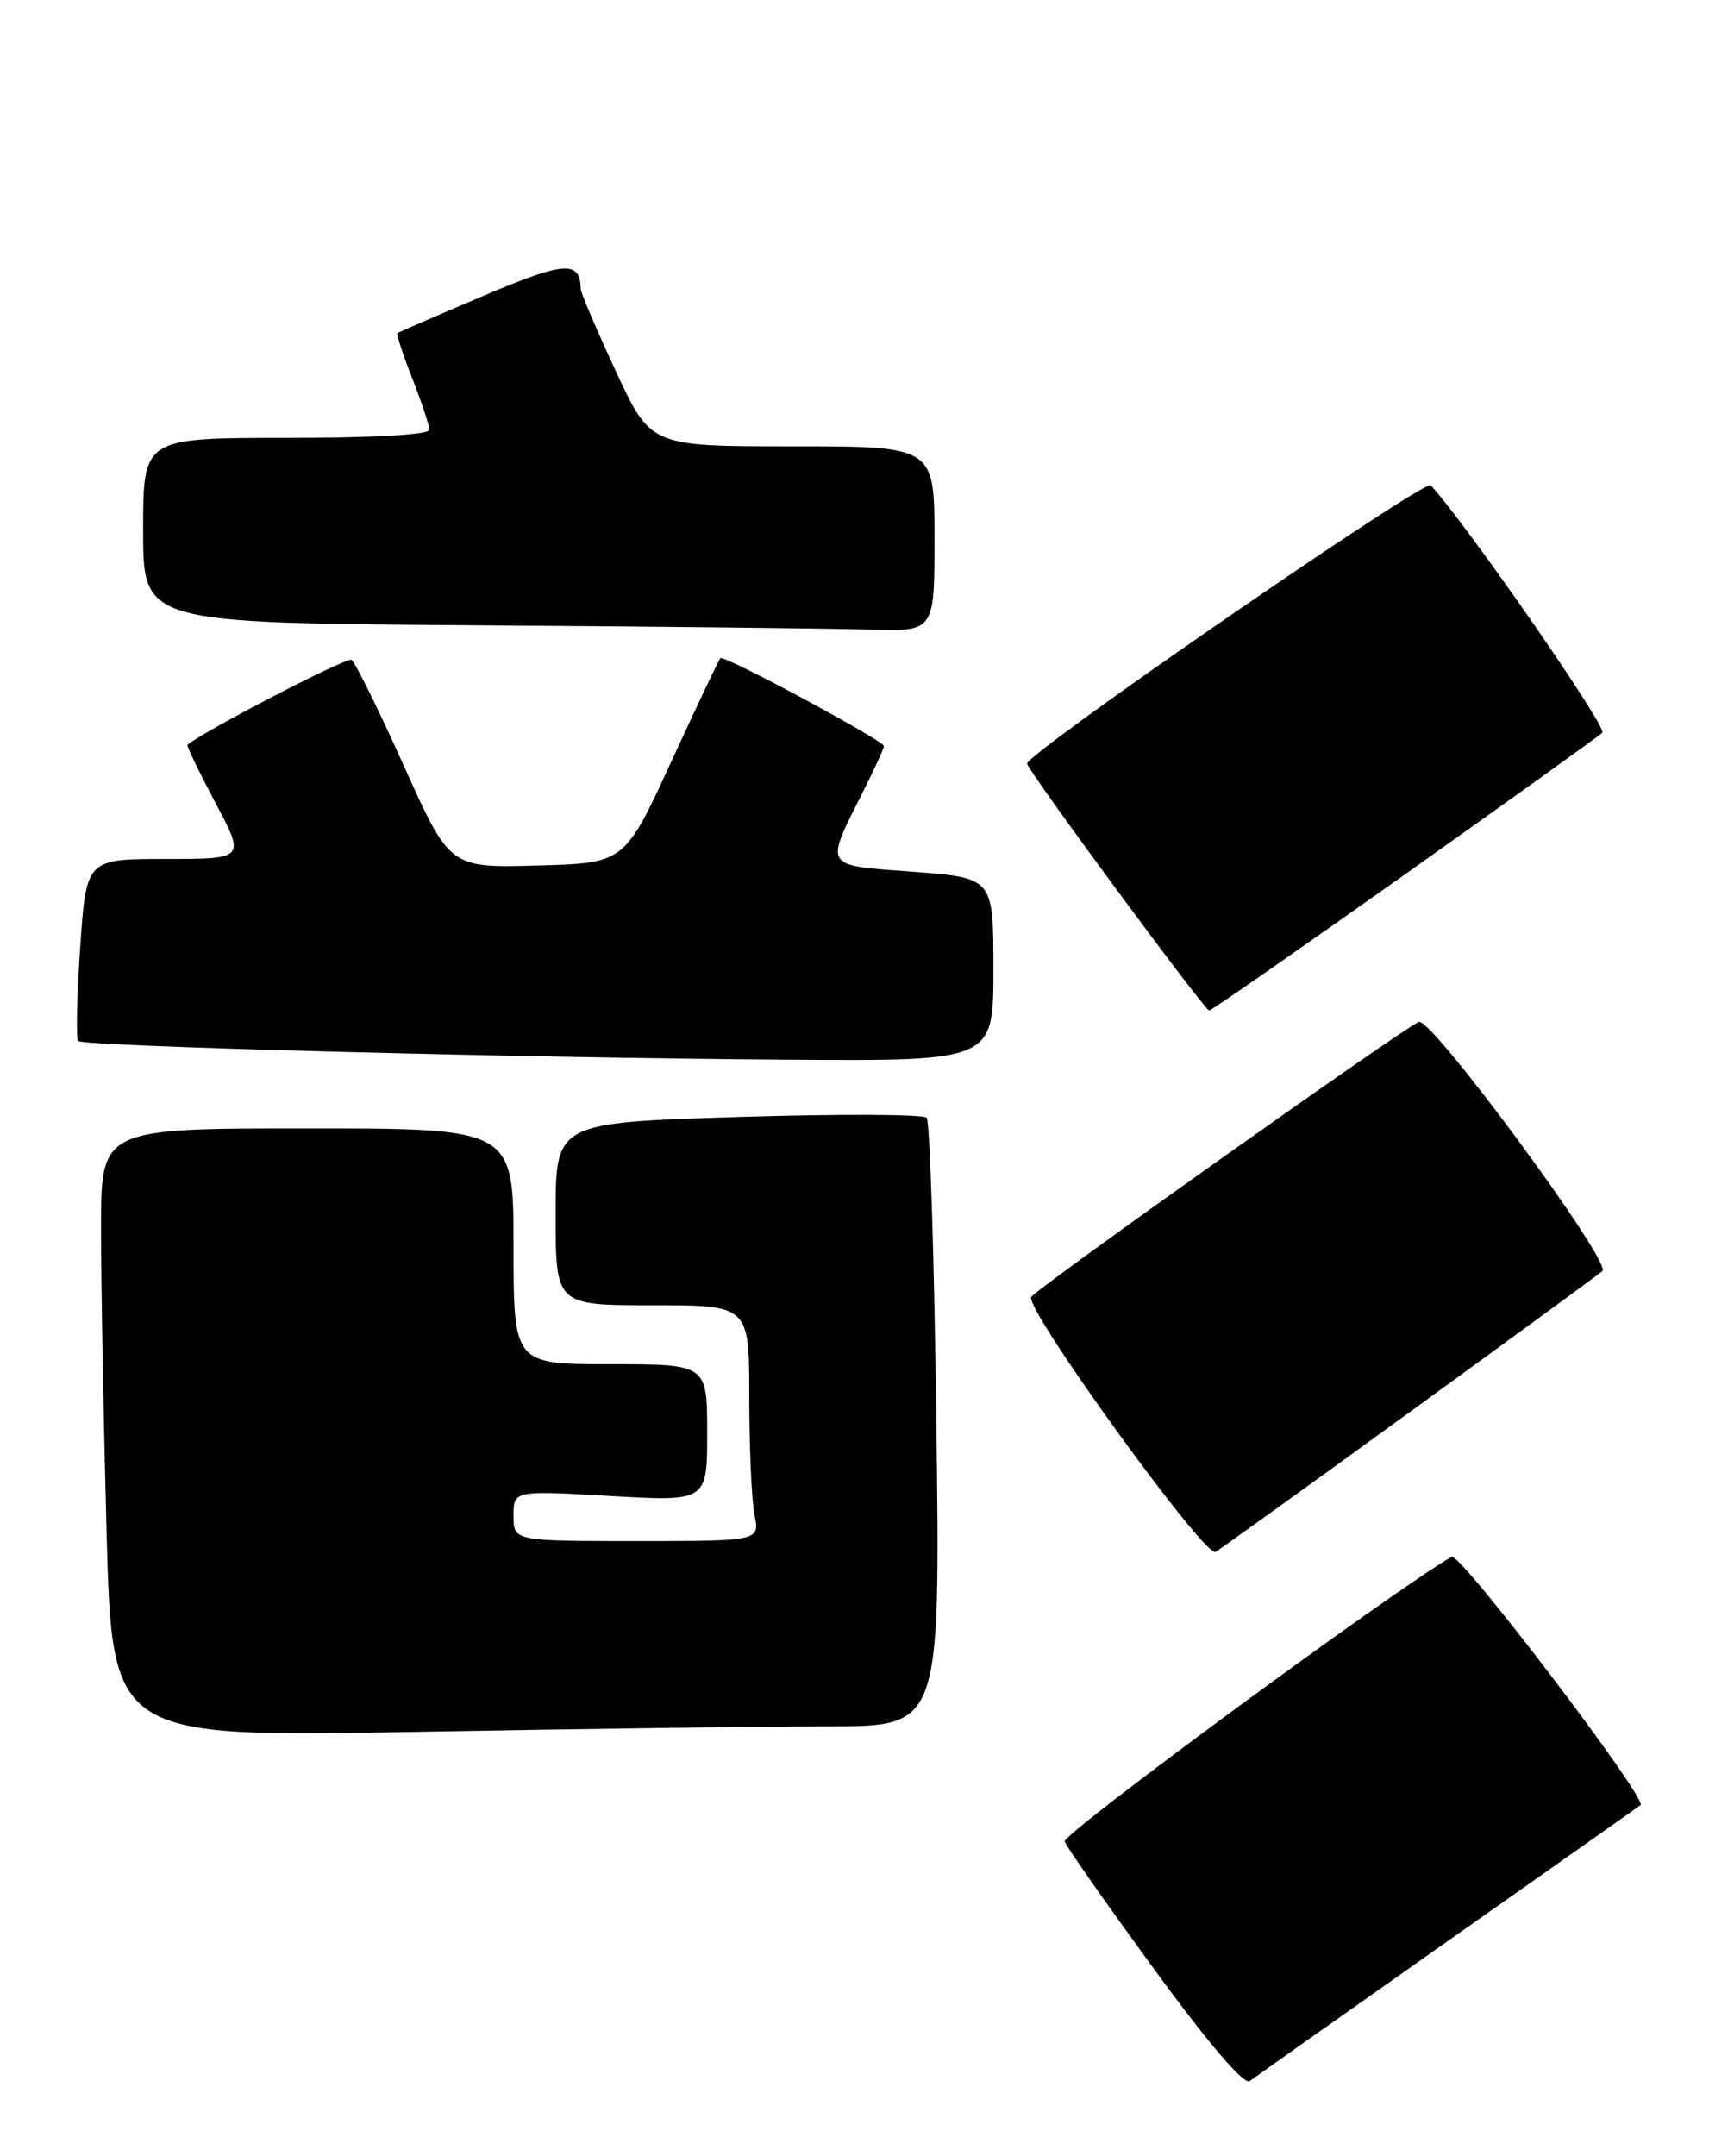 <?xml version="1.0" encoding="UTF-8" standalone="no"?>
<!DOCTYPE svg PUBLIC "-//W3C//DTD SVG 1.1//EN" "http://www.w3.org/Graphics/SVG/1.1/DTD/svg11.dtd" >
<svg xmlns="http://www.w3.org/2000/svg" xmlns:xlink="http://www.w3.org/1999/xlink" version="1.1" viewBox="0 0 203 256">
 <g >
 <path fill="currentColor"
d=" M 172.00 230.48 C 184.38 221.77 194.67 214.51 194.87 214.36 C 195.78 213.70 173.40 184.27 172.42 184.86 C 164.52 189.56 126.14 217.81 126.46 218.68 C 126.69 219.33 131.50 226.18 137.13 233.89 C 143.52 242.64 147.78 247.62 148.44 247.13 C 149.02 246.69 159.62 239.20 172.00 230.48 Z  M 98.50 205.00 C 111.68 205.00 111.68 205.00 111.23 169.25 C 110.98 149.59 110.46 133.16 110.07 132.73 C 109.69 132.31 99.61 132.27 87.68 132.64 C 66.00 133.32 66.00 133.32 66.00 144.16 C 66.00 155.00 66.00 155.00 77.50 155.00 C 89.00 155.00 89.00 155.00 89.00 165.88 C 89.00 171.86 89.28 178.16 89.62 179.88 C 90.25 183.00 90.25 183.00 75.62 183.00 C 61.00 183.00 61.00 183.00 61.00 180.00 C 61.00 176.99 61.00 176.99 72.50 177.65 C 84.00 178.30 84.00 178.30 84.00 170.15 C 84.00 162.00 84.00 162.00 72.50 162.00 C 61.00 162.00 61.00 162.00 61.00 148.00 C 61.00 134.00 61.00 134.00 36.50 134.00 C 12.00 134.00 12.00 134.00 12.00 145.84 C 12.00 152.35 12.30 168.62 12.66 182.00 C 13.33 206.32 13.33 206.32 49.33 205.66 C 69.13 205.30 91.26 205.00 98.50 205.00 Z  M 167.50 167.65 C 179.60 158.86 189.88 151.34 190.34 150.94 C 191.51 149.94 170.02 120.78 168.53 121.35 C 166.80 122.01 123.11 153.01 122.49 154.01 C 121.66 155.36 143.13 185.03 144.39 184.29 C 145.00 183.92 155.40 176.44 167.50 167.65 Z  M 118.00 115.12 C 118.00 104.24 118.00 104.24 108.46 103.52 C 97.64 102.71 97.91 103.17 102.63 93.78 C 103.93 91.19 105.00 88.86 105.00 88.60 C 105.00 87.96 85.95 77.71 85.56 78.15 C 85.38 78.34 82.75 83.90 79.71 90.50 C 74.18 102.50 74.18 102.50 63.80 102.78 C 53.43 103.06 53.43 103.06 47.97 90.94 C 44.97 84.27 42.17 78.61 41.75 78.35 C 41.20 78.01 24.31 86.75 22.27 88.44 C 22.14 88.55 23.63 91.64 25.58 95.32 C 29.13 102.00 29.13 102.00 19.69 102.00 C 10.24 102.00 10.24 102.00 9.52 112.57 C 9.12 118.38 9.02 123.35 9.29 123.62 C 9.92 124.26 62.47 125.64 93.75 125.84 C 118.00 126.00 118.00 126.00 118.00 115.12 Z  M 166.79 103.90 C 179.28 95.04 189.88 87.44 190.33 87.01 C 190.97 86.42 174.30 62.38 169.95 57.63 C 169.24 56.85 122.00 89.41 122.00 90.68 C 122.00 91.42 143.09 120.00 143.63 120.00 C 143.88 120.00 154.30 112.75 166.79 103.90 Z  M 111.00 64.00 C 111.00 53.00 111.00 53.00 94.15 53.00 C 77.29 53.00 77.29 53.00 73.15 44.08 C 70.87 39.17 68.99 34.78 68.98 34.33 C 68.92 30.89 67.10 31.02 57.42 35.13 C 51.96 37.45 47.37 39.44 47.21 39.55 C 47.06 39.65 47.84 42.07 48.96 44.91 C 50.08 47.75 51.00 50.51 51.00 51.04 C 51.00 51.62 44.23 52.00 34.00 52.00 C 17.00 52.00 17.00 52.00 17.00 62.99 C 17.00 73.98 17.00 73.98 56.25 74.25 C 77.84 74.40 98.99 74.63 103.25 74.76 C 111.00 75.00 111.00 75.00 111.00 64.00 Z "/>
</g>
</svg>